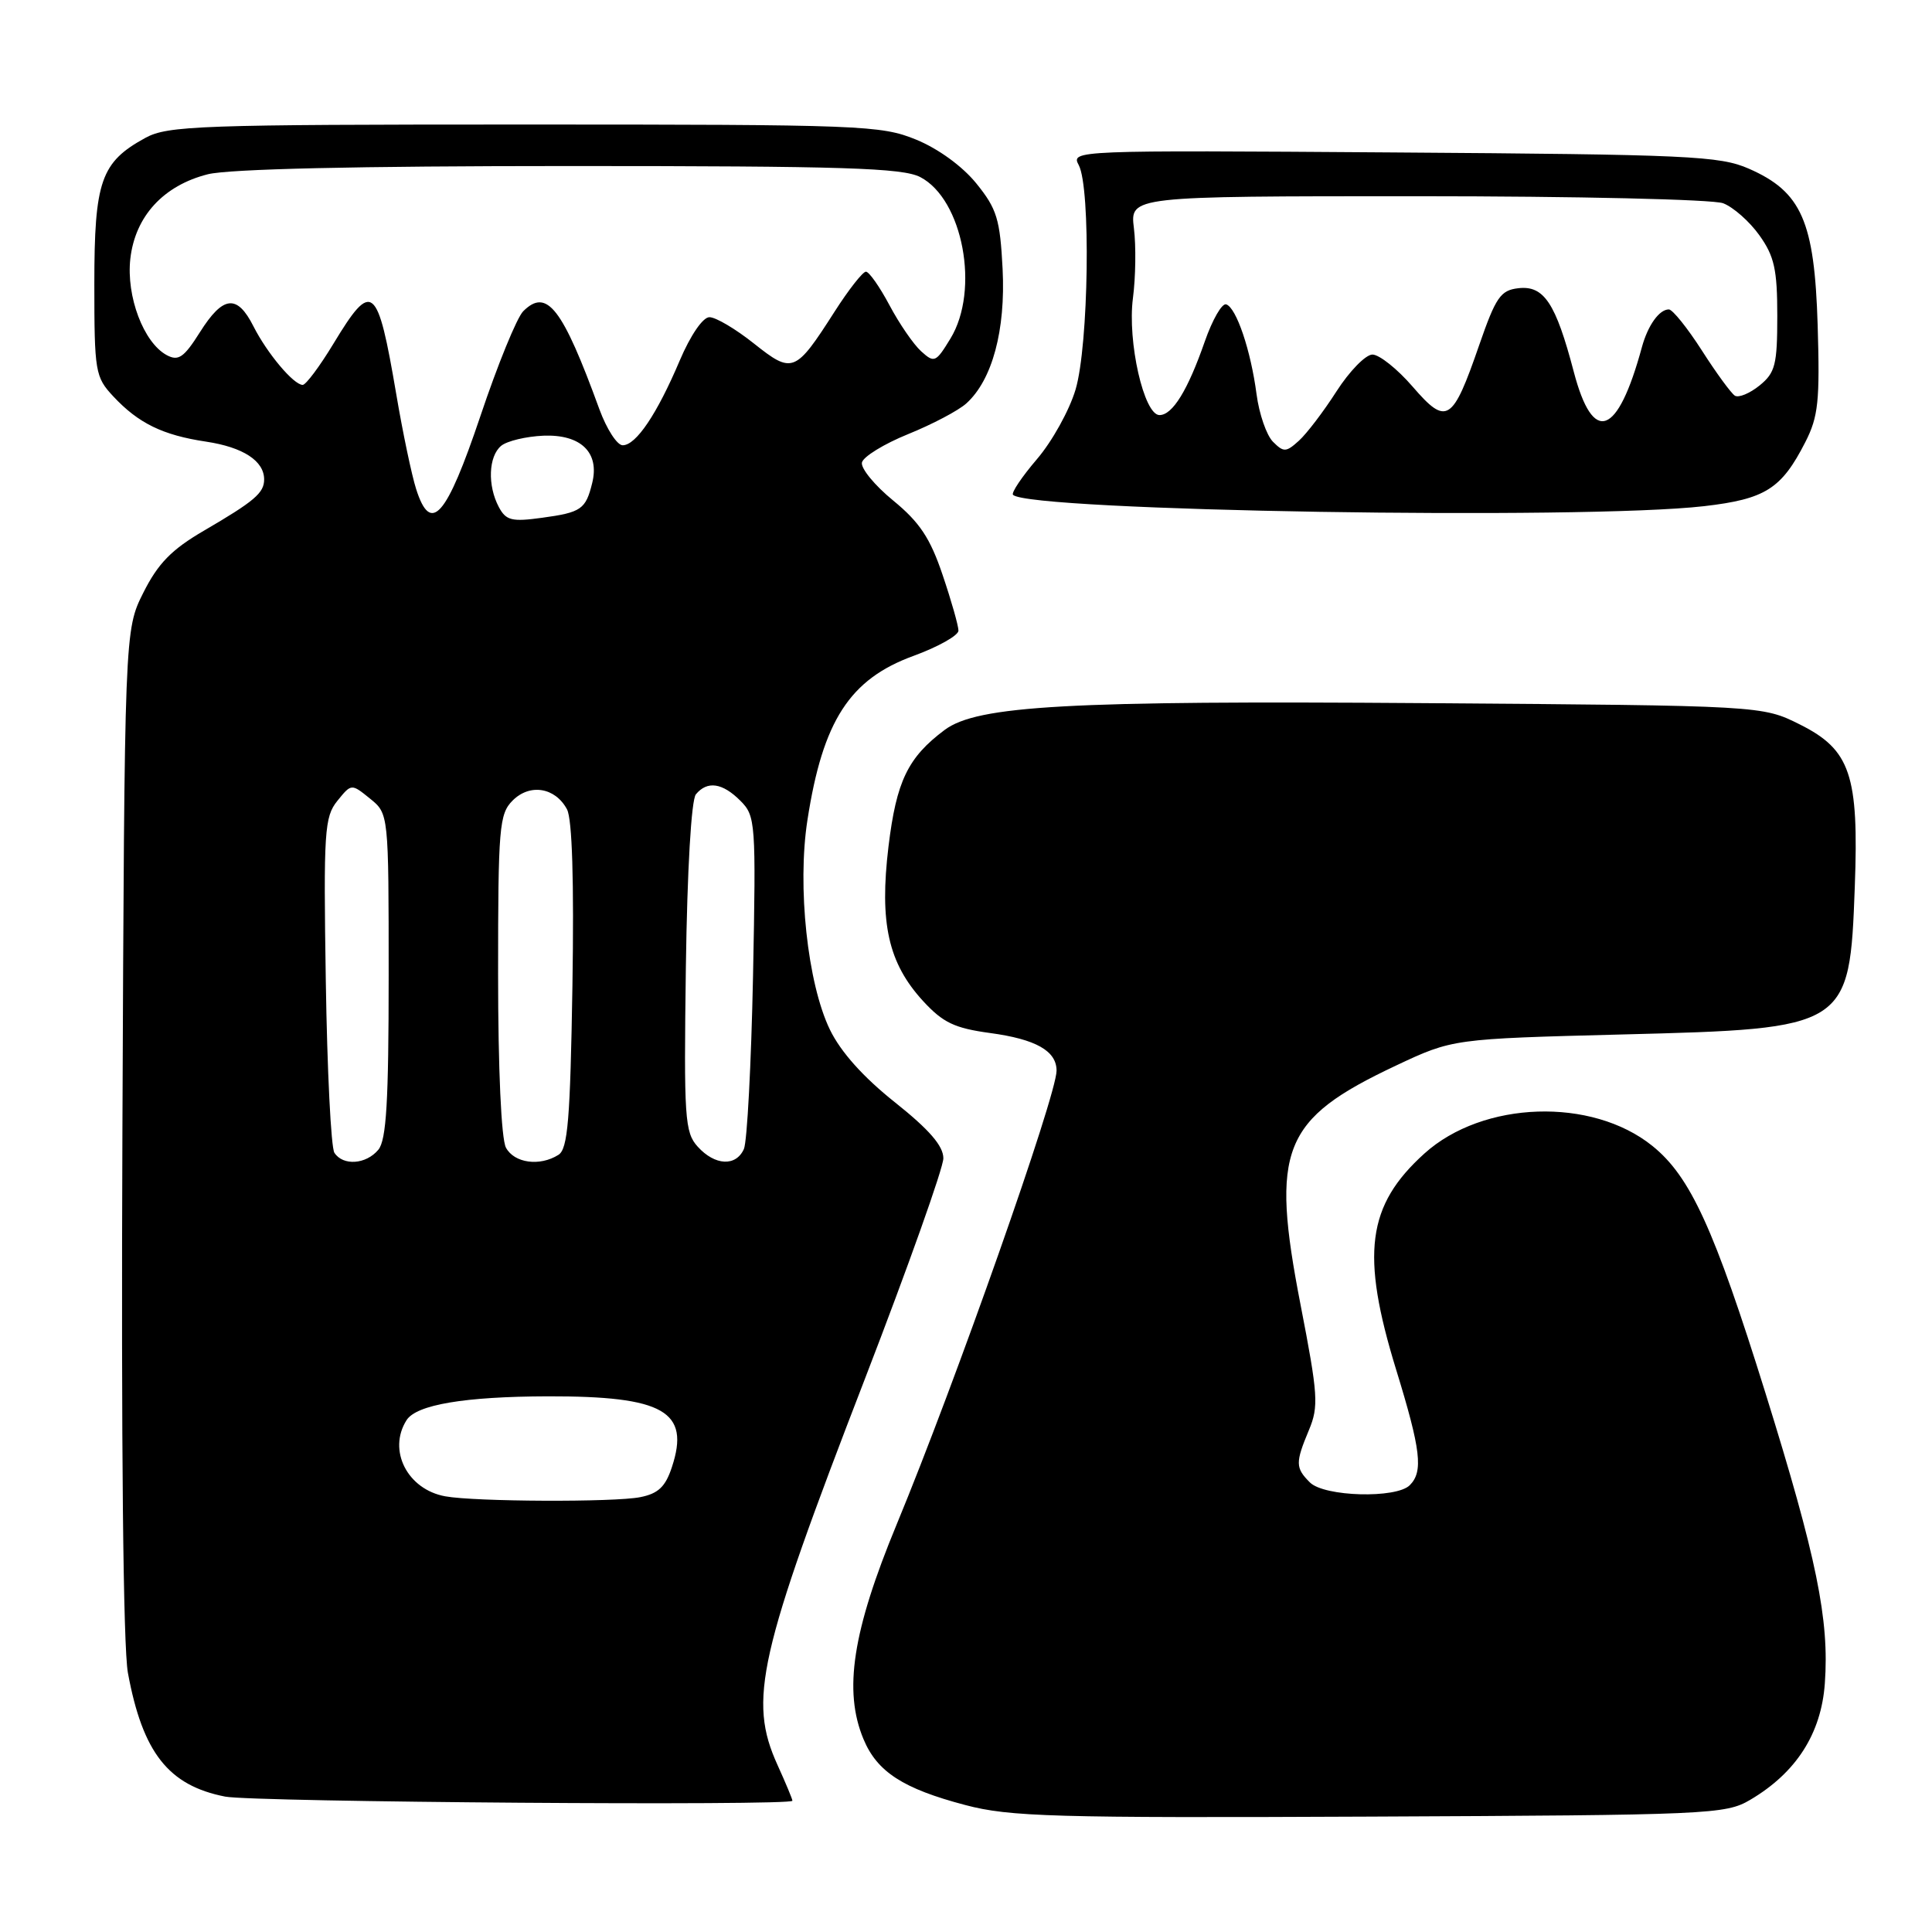<?xml version="1.0" encoding="UTF-8" standalone="no"?>
<!DOCTYPE svg PUBLIC "-//W3C//DTD SVG 1.1//EN" "http://www.w3.org/Graphics/SVG/1.1/DTD/svg11.dtd" >
<svg xmlns="http://www.w3.org/2000/svg" xmlns:xlink="http://www.w3.org/1999/xlink" version="1.1" viewBox="0 0 256 256">
 <g >
 <path fill="currentColor"
d=" M 231.89 238.50 C 238.00 234.90 241.32 229.73 241.80 223.06 C 242.41 214.64 240.72 206.38 233.94 184.61 C 227.14 162.80 223.98 155.89 218.95 151.84 C 210.93 145.37 196.50 145.85 188.75 152.84 C 181.12 159.72 180.28 166.16 185.00 181.50 C 188.28 192.16 188.61 194.99 186.80 196.80 C 185.01 198.59 175.47 198.33 173.57 196.43 C 171.64 194.50 171.63 193.83 173.44 189.49 C 174.75 186.36 174.65 184.83 172.34 172.94 C 168.32 152.23 169.87 148.32 184.94 141.21 C 192.50 137.65 192.50 137.65 215.00 137.07 C 244.94 136.31 245.08 136.22 245.77 117.50 C 246.32 102.67 245.19 99.35 238.50 96.00 C 233.50 93.50 233.50 93.50 188.82 93.17 C 141.54 92.82 129.49 93.49 125.17 96.72 C 120.29 100.37 118.78 103.51 117.73 112.16 C 116.51 122.31 117.70 127.61 122.31 132.64 C 124.95 135.51 126.48 136.24 131.19 136.88 C 137.26 137.70 140.00 139.25 140.00 141.87 C 140.00 145.16 126.59 183.21 118.81 202.00 C 112.96 216.14 111.74 224.04 114.42 230.45 C 116.22 234.78 119.67 237.01 127.92 239.18 C 133.78 240.73 139.62 240.90 181.50 240.71 C 226.50 240.51 228.64 240.41 231.89 238.50 Z  M 105.00 238.61 C 105.00 238.39 104.11 236.26 103.02 233.86 C 99.12 225.26 100.47 219.29 114.63 182.64 C 120.33 167.87 125.00 154.74 125.00 153.48 C 125.00 151.84 123.14 149.69 118.58 146.06 C 114.38 142.72 111.39 139.38 109.96 136.42 C 107.00 130.30 105.62 117.47 106.99 108.66 C 109.02 95.51 112.59 89.99 121.04 86.91 C 124.32 85.71 127.00 84.20 127.00 83.56 C 127.00 82.92 126.06 79.60 124.90 76.18 C 123.26 71.31 121.86 69.20 118.36 66.33 C 115.91 64.33 114.05 62.06 114.21 61.29 C 114.37 60.52 117.13 58.82 120.34 57.52 C 123.55 56.22 127.02 54.39 128.05 53.45 C 131.48 50.35 133.26 43.76 132.85 35.63 C 132.51 29.05 132.10 27.68 129.38 24.32 C 127.53 22.03 124.32 19.70 121.39 18.50 C 116.74 16.60 114.20 16.50 69.50 16.50 C 26.41 16.50 22.23 16.65 19.26 18.27 C 13.37 21.49 12.50 23.97 12.50 37.62 C 12.50 49.27 12.62 49.96 15.00 52.51 C 18.34 56.09 21.56 57.66 27.31 58.52 C 32.22 59.26 35.00 61.07 35.00 63.53 C 35.00 65.32 33.72 66.41 27.00 70.33 C 22.73 72.82 20.94 74.66 19.00 78.52 C 16.50 83.50 16.50 83.50 16.22 149.87 C 16.05 191.19 16.32 218.30 16.95 221.67 C 18.90 232.24 22.32 236.59 29.84 238.06 C 33.59 238.79 105.00 239.31 105.00 238.61 Z  M 225.80 67.07 C 233.92 66.13 236.05 64.78 239.21 58.59 C 240.94 55.21 241.15 53.14 240.85 43.09 C 240.43 29.31 238.72 25.41 231.73 22.35 C 227.87 20.66 223.76 20.47 184.69 20.20 C 142.25 19.90 141.89 19.92 142.94 21.88 C 144.55 24.90 144.26 45.76 142.52 51.61 C 141.71 54.35 139.41 58.50 137.40 60.84 C 135.40 63.18 133.97 65.31 134.23 65.57 C 136.39 67.72 209.77 68.92 225.80 67.07 Z  M 59.00 198.27 C 53.98 197.36 51.34 192.17 53.87 188.18 C 55.17 186.13 61.56 185.05 72.60 185.02 C 87.95 184.99 91.48 187.00 89.03 194.40 C 88.18 197.00 87.22 197.91 84.84 198.38 C 81.42 199.07 62.93 198.99 59.00 198.27 Z  M 44.31 152.75 C 43.86 152.06 43.35 141.81 43.17 129.96 C 42.86 110.16 42.99 108.24 44.70 106.12 C 46.56 103.82 46.56 103.82 49.03 105.82 C 51.50 107.82 51.50 107.82 51.50 129.26 C 51.50 145.96 51.20 151.06 50.13 152.35 C 48.50 154.30 45.45 154.51 44.31 152.75 Z  M 67.04 152.07 C 66.42 150.91 66.00 141.67 66.00 129.07 C 66.00 109.60 66.15 107.85 67.93 106.07 C 70.21 103.79 73.57 104.33 75.13 107.24 C 75.82 108.54 76.07 116.74 75.85 130.65 C 75.56 148.34 75.24 152.24 74.00 153.02 C 71.52 154.59 68.14 154.12 67.04 152.07 Z  M 92.45 151.94 C 90.73 150.04 90.61 148.19 90.88 128.19 C 91.06 115.22 91.60 106.00 92.21 105.25 C 93.72 103.43 95.72 103.72 98.10 106.10 C 100.12 108.12 100.18 108.91 99.78 129.35 C 99.54 140.98 99.00 151.29 98.57 152.25 C 97.52 154.60 94.73 154.46 92.45 151.94 Z  M 66.10 67.19 C 64.58 64.34 64.72 60.47 66.41 59.07 C 67.19 58.43 69.71 57.83 72.02 57.73 C 76.97 57.54 79.47 59.96 78.47 64.00 C 77.61 67.49 77.03 67.90 71.81 68.61 C 67.82 69.16 67.05 68.97 66.10 67.19 Z  M 55.14 64.80 C 54.56 62.99 53.37 57.34 52.51 52.25 C 50.02 37.62 49.32 37.05 44.19 45.53 C 42.37 48.54 40.53 51.00 40.11 51.00 C 38.91 51.00 35.40 46.82 33.59 43.25 C 31.42 38.95 29.56 39.15 26.49 44.02 C 24.37 47.38 23.64 47.88 22.10 47.06 C 19.03 45.41 16.71 39.27 17.27 34.28 C 17.91 28.66 21.65 24.58 27.54 23.09 C 30.36 22.39 47.23 22.00 75.49 22.00 C 111.79 22.00 119.57 22.25 121.93 23.46 C 127.59 26.39 129.86 38.44 125.94 44.86 C 124.01 48.03 123.80 48.13 122.06 46.55 C 121.05 45.64 119.16 42.89 117.86 40.44 C 116.56 38.00 115.16 36.00 114.74 36.00 C 114.32 36.00 112.45 38.38 110.59 41.29 C 105.38 49.43 105.01 49.58 99.89 45.51 C 97.48 43.59 94.83 42.02 94.00 42.03 C 93.13 42.03 91.49 44.43 90.07 47.77 C 87.06 54.87 84.28 59.00 82.51 59.00 C 81.77 59.00 80.39 56.86 79.43 54.25 C 74.52 40.77 72.46 38.12 69.33 41.24 C 68.49 42.08 65.94 48.32 63.66 55.12 C 59.14 68.54 57.08 70.89 55.14 64.80 Z  M 168.68 58.54 C 167.82 57.68 166.84 54.84 166.50 52.24 C 165.74 46.44 163.83 40.78 162.48 40.33 C 161.92 40.14 160.65 42.36 159.64 45.25 C 157.39 51.71 155.37 55.00 153.64 55.00 C 151.58 55.00 149.37 45.27 150.12 39.50 C 150.48 36.75 150.54 32.59 150.25 30.25 C 149.73 26.00 149.73 26.00 187.80 26.00 C 208.87 26.00 226.96 26.42 228.32 26.93 C 229.66 27.44 231.83 29.35 233.13 31.18 C 235.11 33.95 235.50 35.72 235.50 41.84 C 235.50 48.34 235.23 49.39 233.15 51.08 C 231.85 52.13 230.38 52.74 229.88 52.43 C 229.39 52.12 227.41 49.42 225.50 46.43 C 223.59 43.45 221.62 41.00 221.13 41.00 C 219.86 41.00 218.35 43.11 217.56 46.00 C 214.34 57.84 211.09 59.01 208.53 49.25 C 206.14 40.15 204.58 37.80 201.19 38.19 C 198.83 38.46 198.20 39.38 196.00 45.73 C 192.46 55.97 191.69 56.45 187.18 51.23 C 185.16 48.89 182.76 46.98 181.85 46.98 C 180.95 46.99 178.81 49.18 177.09 51.86 C 175.38 54.53 173.14 57.47 172.11 58.40 C 170.41 59.94 170.09 59.95 168.68 58.54 Z "/>
</g>
</svg>